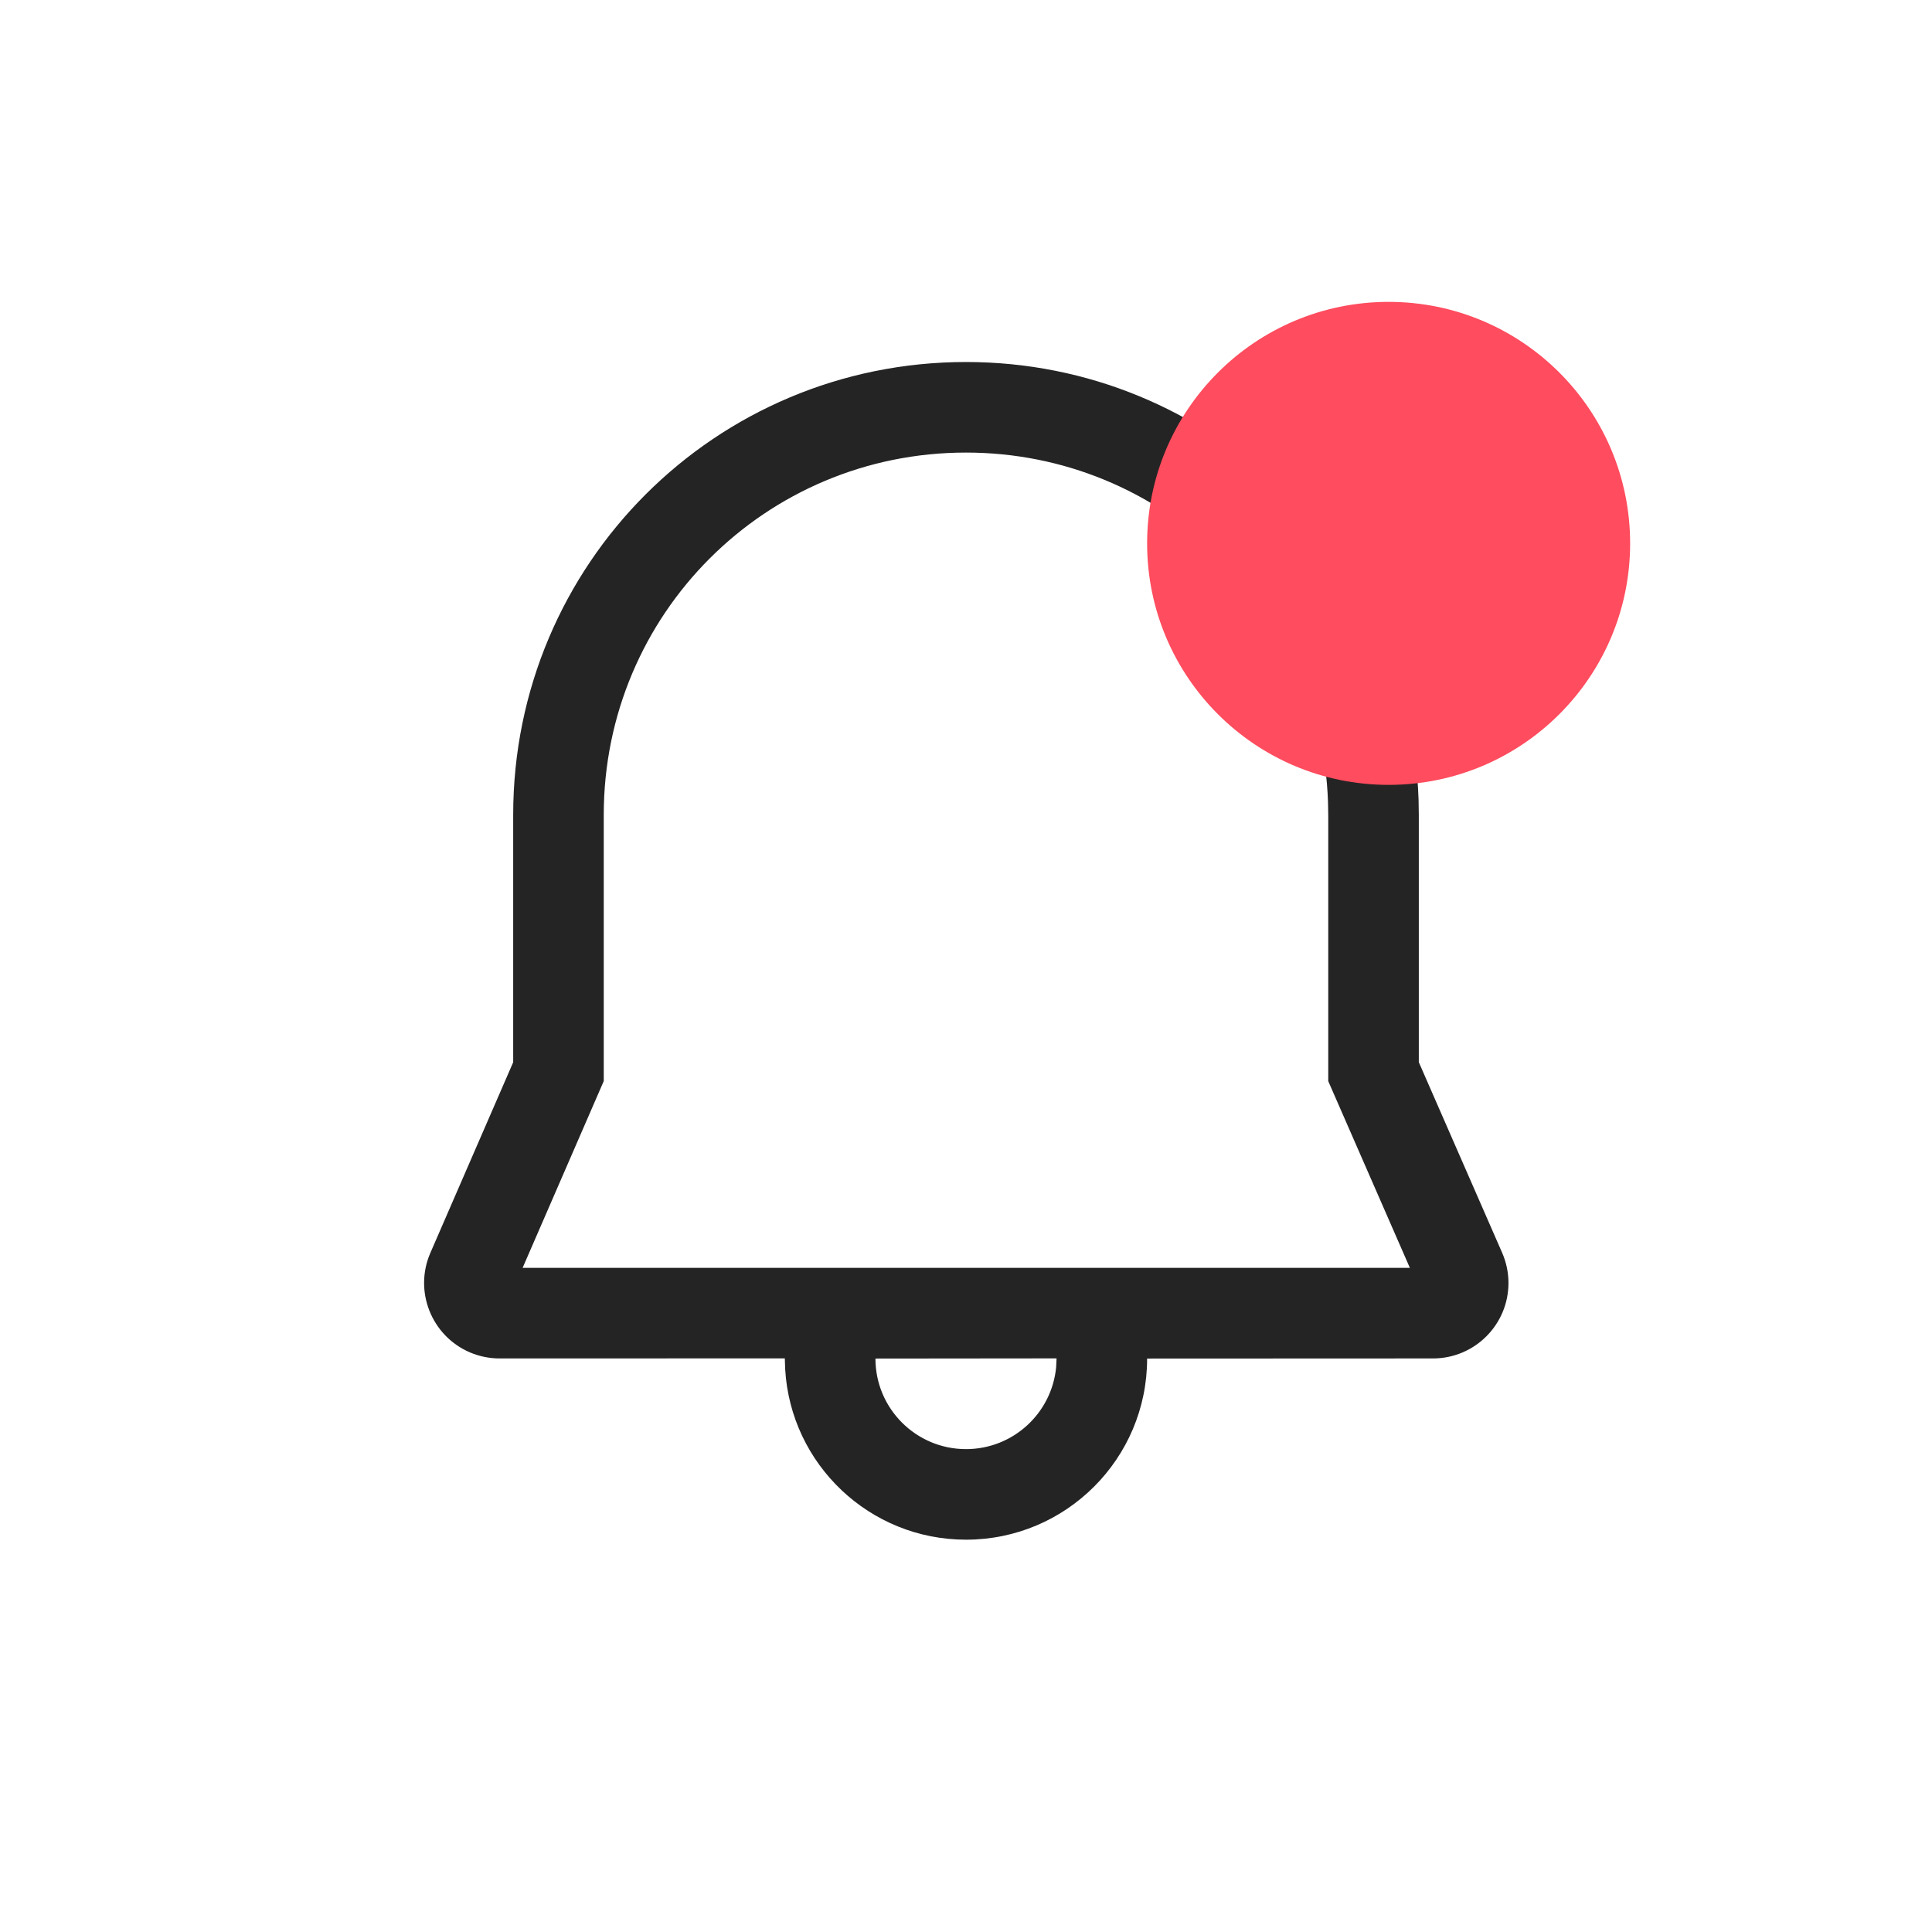 <svg width="32" height="32" viewBox="0 0 32 32" fill="none" xmlns="http://www.w3.org/2000/svg">
<g filter="url(#filter0_d_1_4914)">
<path d="M16 1.996C20.05 1.996 23.357 5.191 23.496 9.245L23.5 9.496V13.593L24.88 16.749C24.949 16.907 24.985 17.078 24.985 17.25C24.985 17.941 24.425 18.5 23.735 18.5L19 18.502C19 20.159 17.657 21.502 16 21.502C14.402 21.502 13.096 20.253 13.005 18.678L12.999 18.499L8.275 18.5C8.104 18.5 7.934 18.465 7.777 18.397C7.144 18.122 6.853 17.385 7.128 16.752L8.5 13.594V9.496C8.501 5.341 11.852 1.996 16 1.996ZM17.5 18.499L14.5 18.502C14.5 19.33 15.172 20.002 16 20.002C16.78 20.002 17.42 19.407 17.493 18.646L17.5 18.499ZM16 3.496C12.68 3.496 10.001 6.171 10 9.496V13.906L8.656 17H23.352L22 13.907L22 9.509L21.996 9.284C21.885 6.051 19.242 3.496 16 3.496Z" fill="#242424"/>
<circle cx="23" cy="5" r="4" fill="#FF4C5E"/>
</g>
<defs>
<filter id="filter0_d_1_4914" x="0" y="0" width="32" height="32" filterUnits="userSpaceOnUse" color-interpolation-filters="sRGB">
<feFlood flood-opacity="0" result="BackgroundImageFix"/>
<feColorMatrix in="SourceAlpha" type="matrix" values="0 0 0 0 0 0 0 0 0 0 0 0 0 0 0 0 0 0 127 0" result="hardAlpha"/>
<feOffset dy="4"/>
<feGaussianBlur stdDeviation="2"/>
<feComposite in2="hardAlpha" operator="out"/>
<feColorMatrix type="matrix" values="0 0 0 0 0 0 0 0 0 0 0 0 0 0 0 0 0 0 0.25 0"/>
<feBlend mode="normal" in2="BackgroundImageFix" result="effect1_dropShadow_1_4914"/>
<feBlend mode="normal" in="SourceGraphic" in2="effect1_dropShadow_1_4914" result="shape"/>
</filter>
</defs>
</svg>
